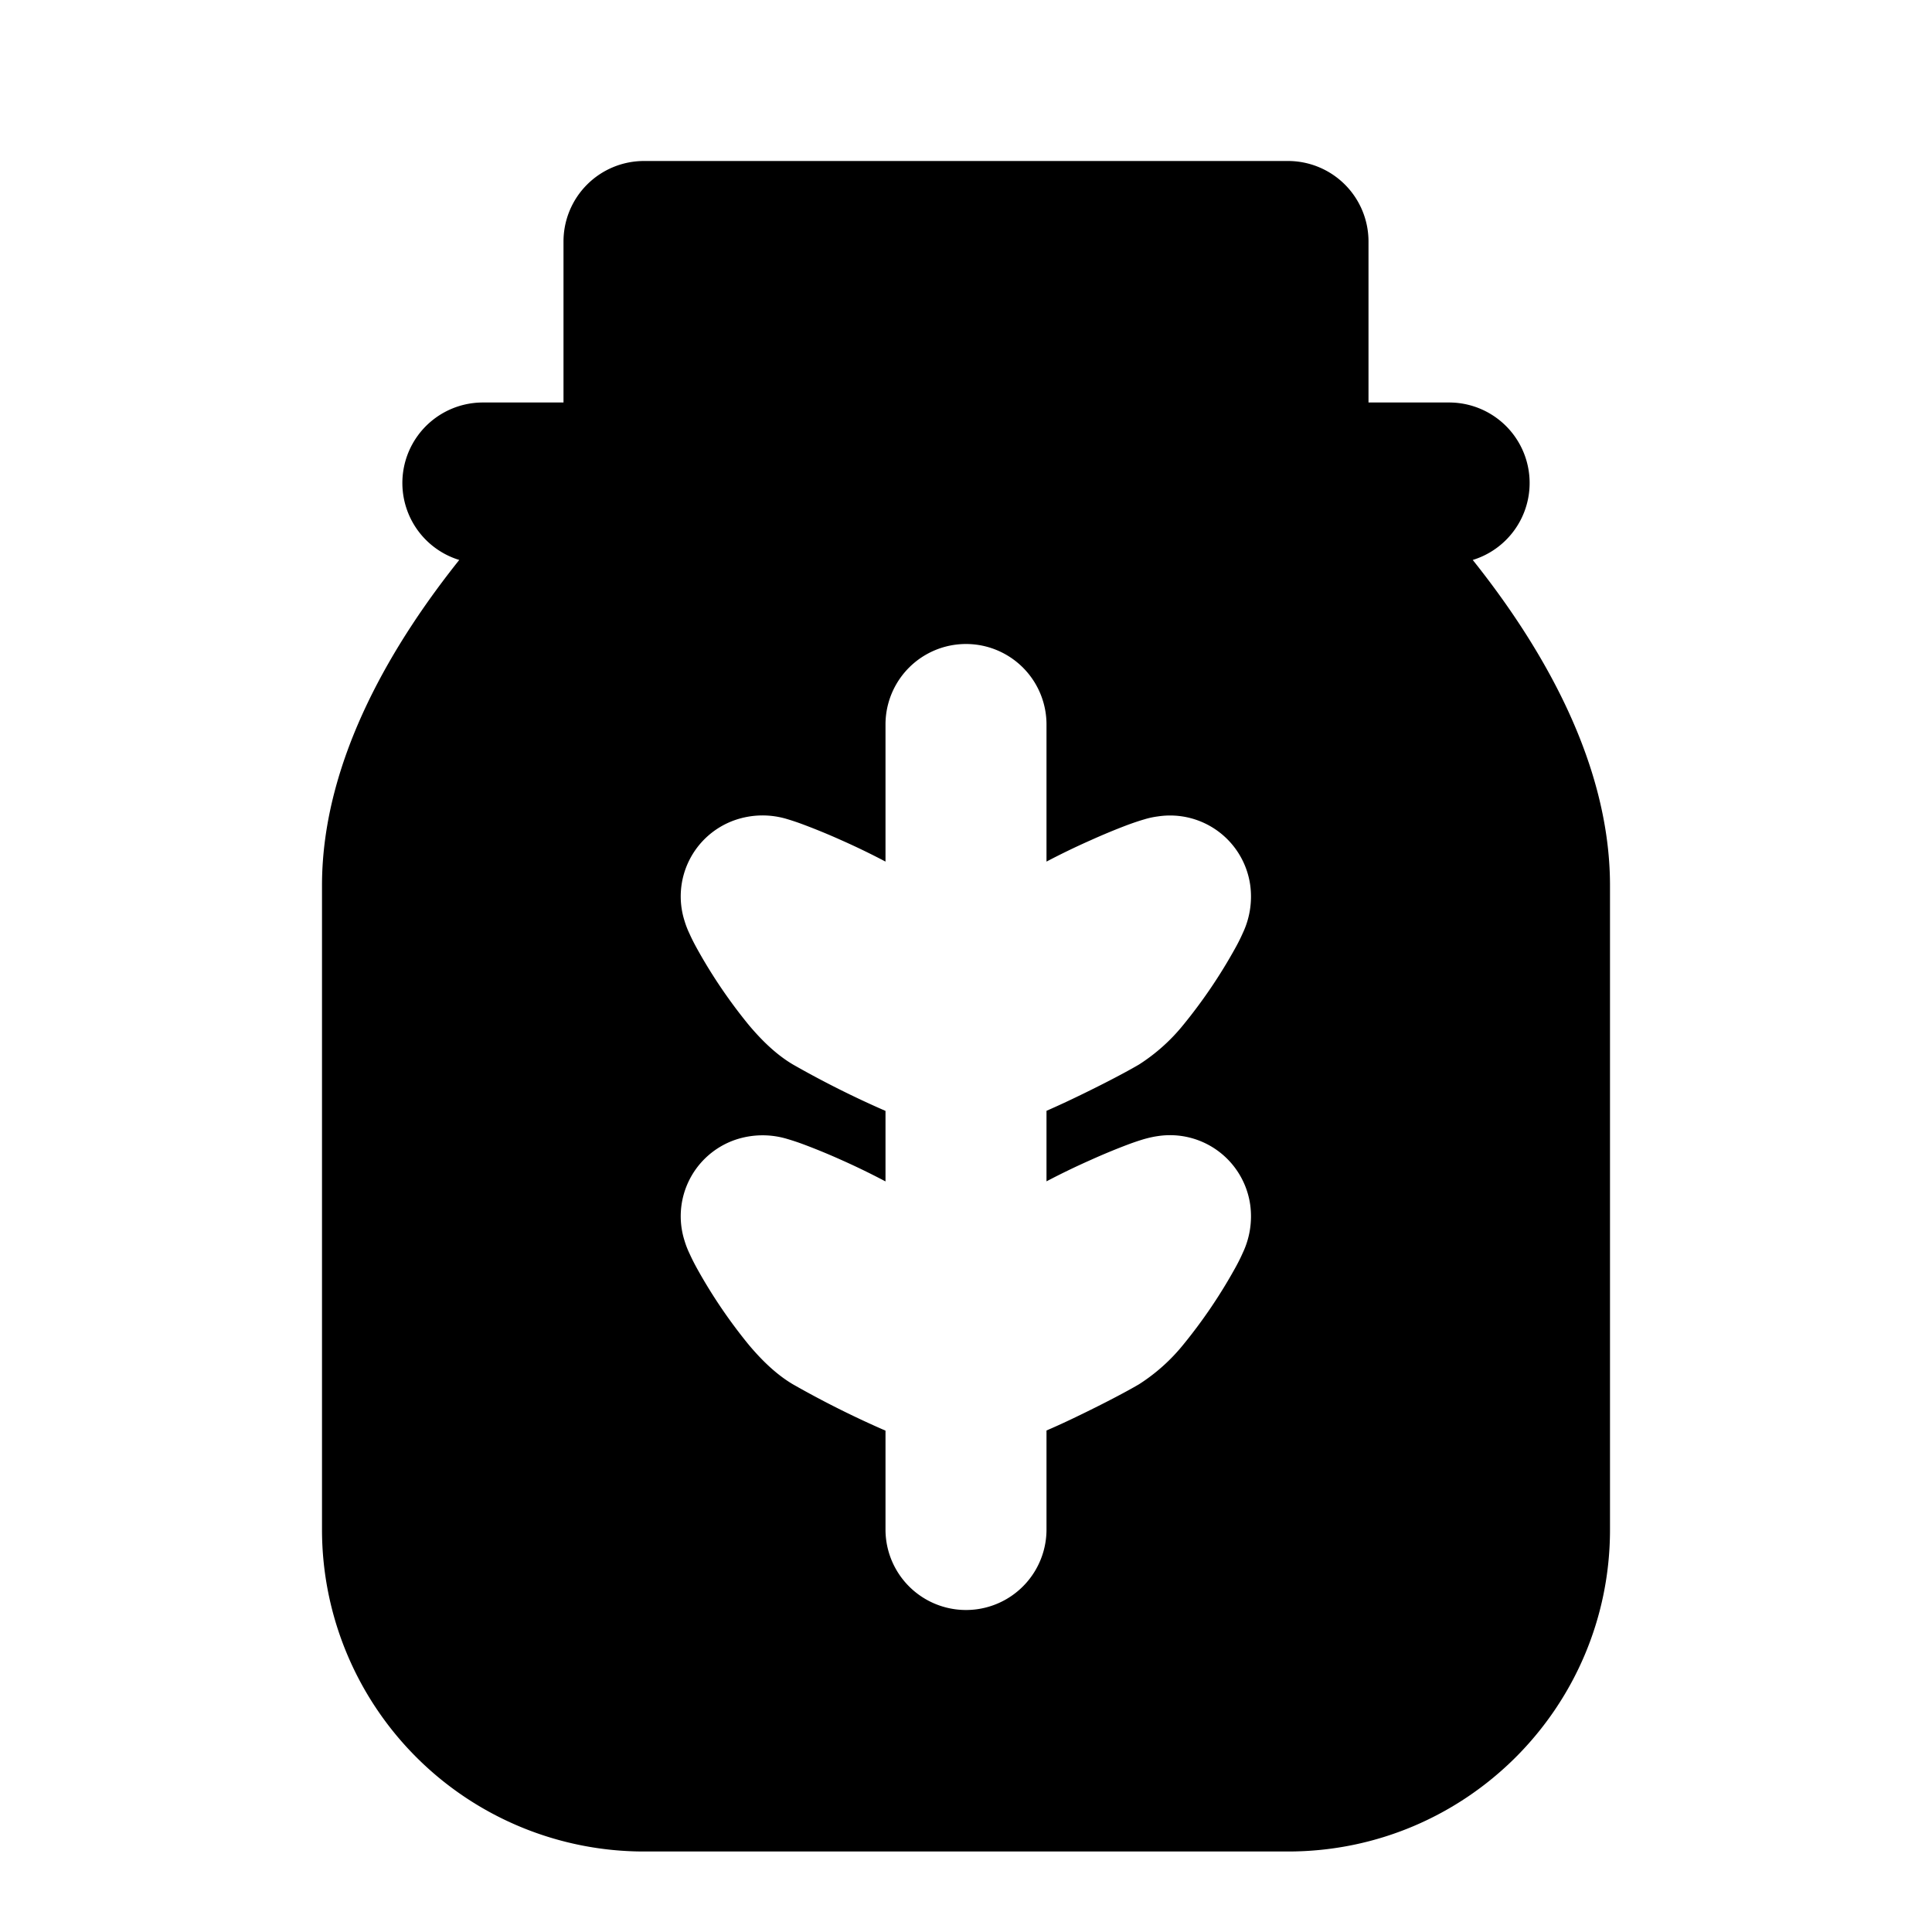 <svg xmlns="http://www.w3.org/2000/svg" width="3em" height="3em" viewBox="0 0 24 24"><path fill="currentColor" fill-rule="evenodd" d="M8 2a1 1 0 0 0-1 1v2H6a1 1 0 0 0-.295 1.956C4.928 7.93 4 9.402 4 11v8.002A4 4 0 0 0 8 23h8c2.208 0 4-1.788 4-3.998V11c0-1.598-.928-3.07-1.705-4.044A1 1 0 0 0 18 5h-1V3a1 1 0 0 0-1-1zm5 7a1 1 0 1 0-2 0v1.703a9 9 0 0 0-.547-.265a8 8 0 0 0-.46-.19a3 3 0 0 0-.205-.07a1.05 1.05 0 0 0-.66.01a1.004 1.004 0 0 0-.625 1.25c.021.07.046.127.06.156c.03.068.066.137.1.198a6.4 6.4 0 0 0 .638.94c.117.139.309.35.55.492A12 12 0 0 0 11 13.8v.876a9 9 0 0 0-.547-.266a8 8 0 0 0-.46-.19a3 3 0 0 0-.205-.069a1.06 1.06 0 0 0-.66.01a1.004 1.004 0 0 0-.625 1.25c.021.07.046.127.06.156c.03.067.066.137.1.198a6.4 6.4 0 0 0 .638.94c.117.139.309.35.55.492a12 12 0 0 0 1.149.575V19a1 1 0 0 0 2 0v-1.23q.121-.052.245-.11c.313-.147.686-.336.904-.464a2.3 2.3 0 0 0 .55-.492a6.4 6.4 0 0 0 .638-.94c.034-.06.07-.13.1-.198a1.06 1.06 0 0 0 .094-.596a1.006 1.006 0 0 0-1.148-.857c-.077.011-.141.029-.17.037a3 3 0 0 0-.207.07a8 8 0 0 0-.458.19a9 9 0 0 0-.548.265v-.876q.121-.053.245-.111c.313-.147.686-.336.904-.464a2.3 2.3 0 0 0 .55-.492a6.4 6.4 0 0 0 .638-.94c.034-.06.07-.13.1-.198a1.06 1.06 0 0 0 .094-.596a1.005 1.005 0 0 0-1.148-.856a1 1 0 0 0-.17.037c-.07.02-.144.046-.207.069a8 8 0 0 0-.458.19a9 9 0 0 0-.548.265z" clip-rule="evenodd"/></svg>